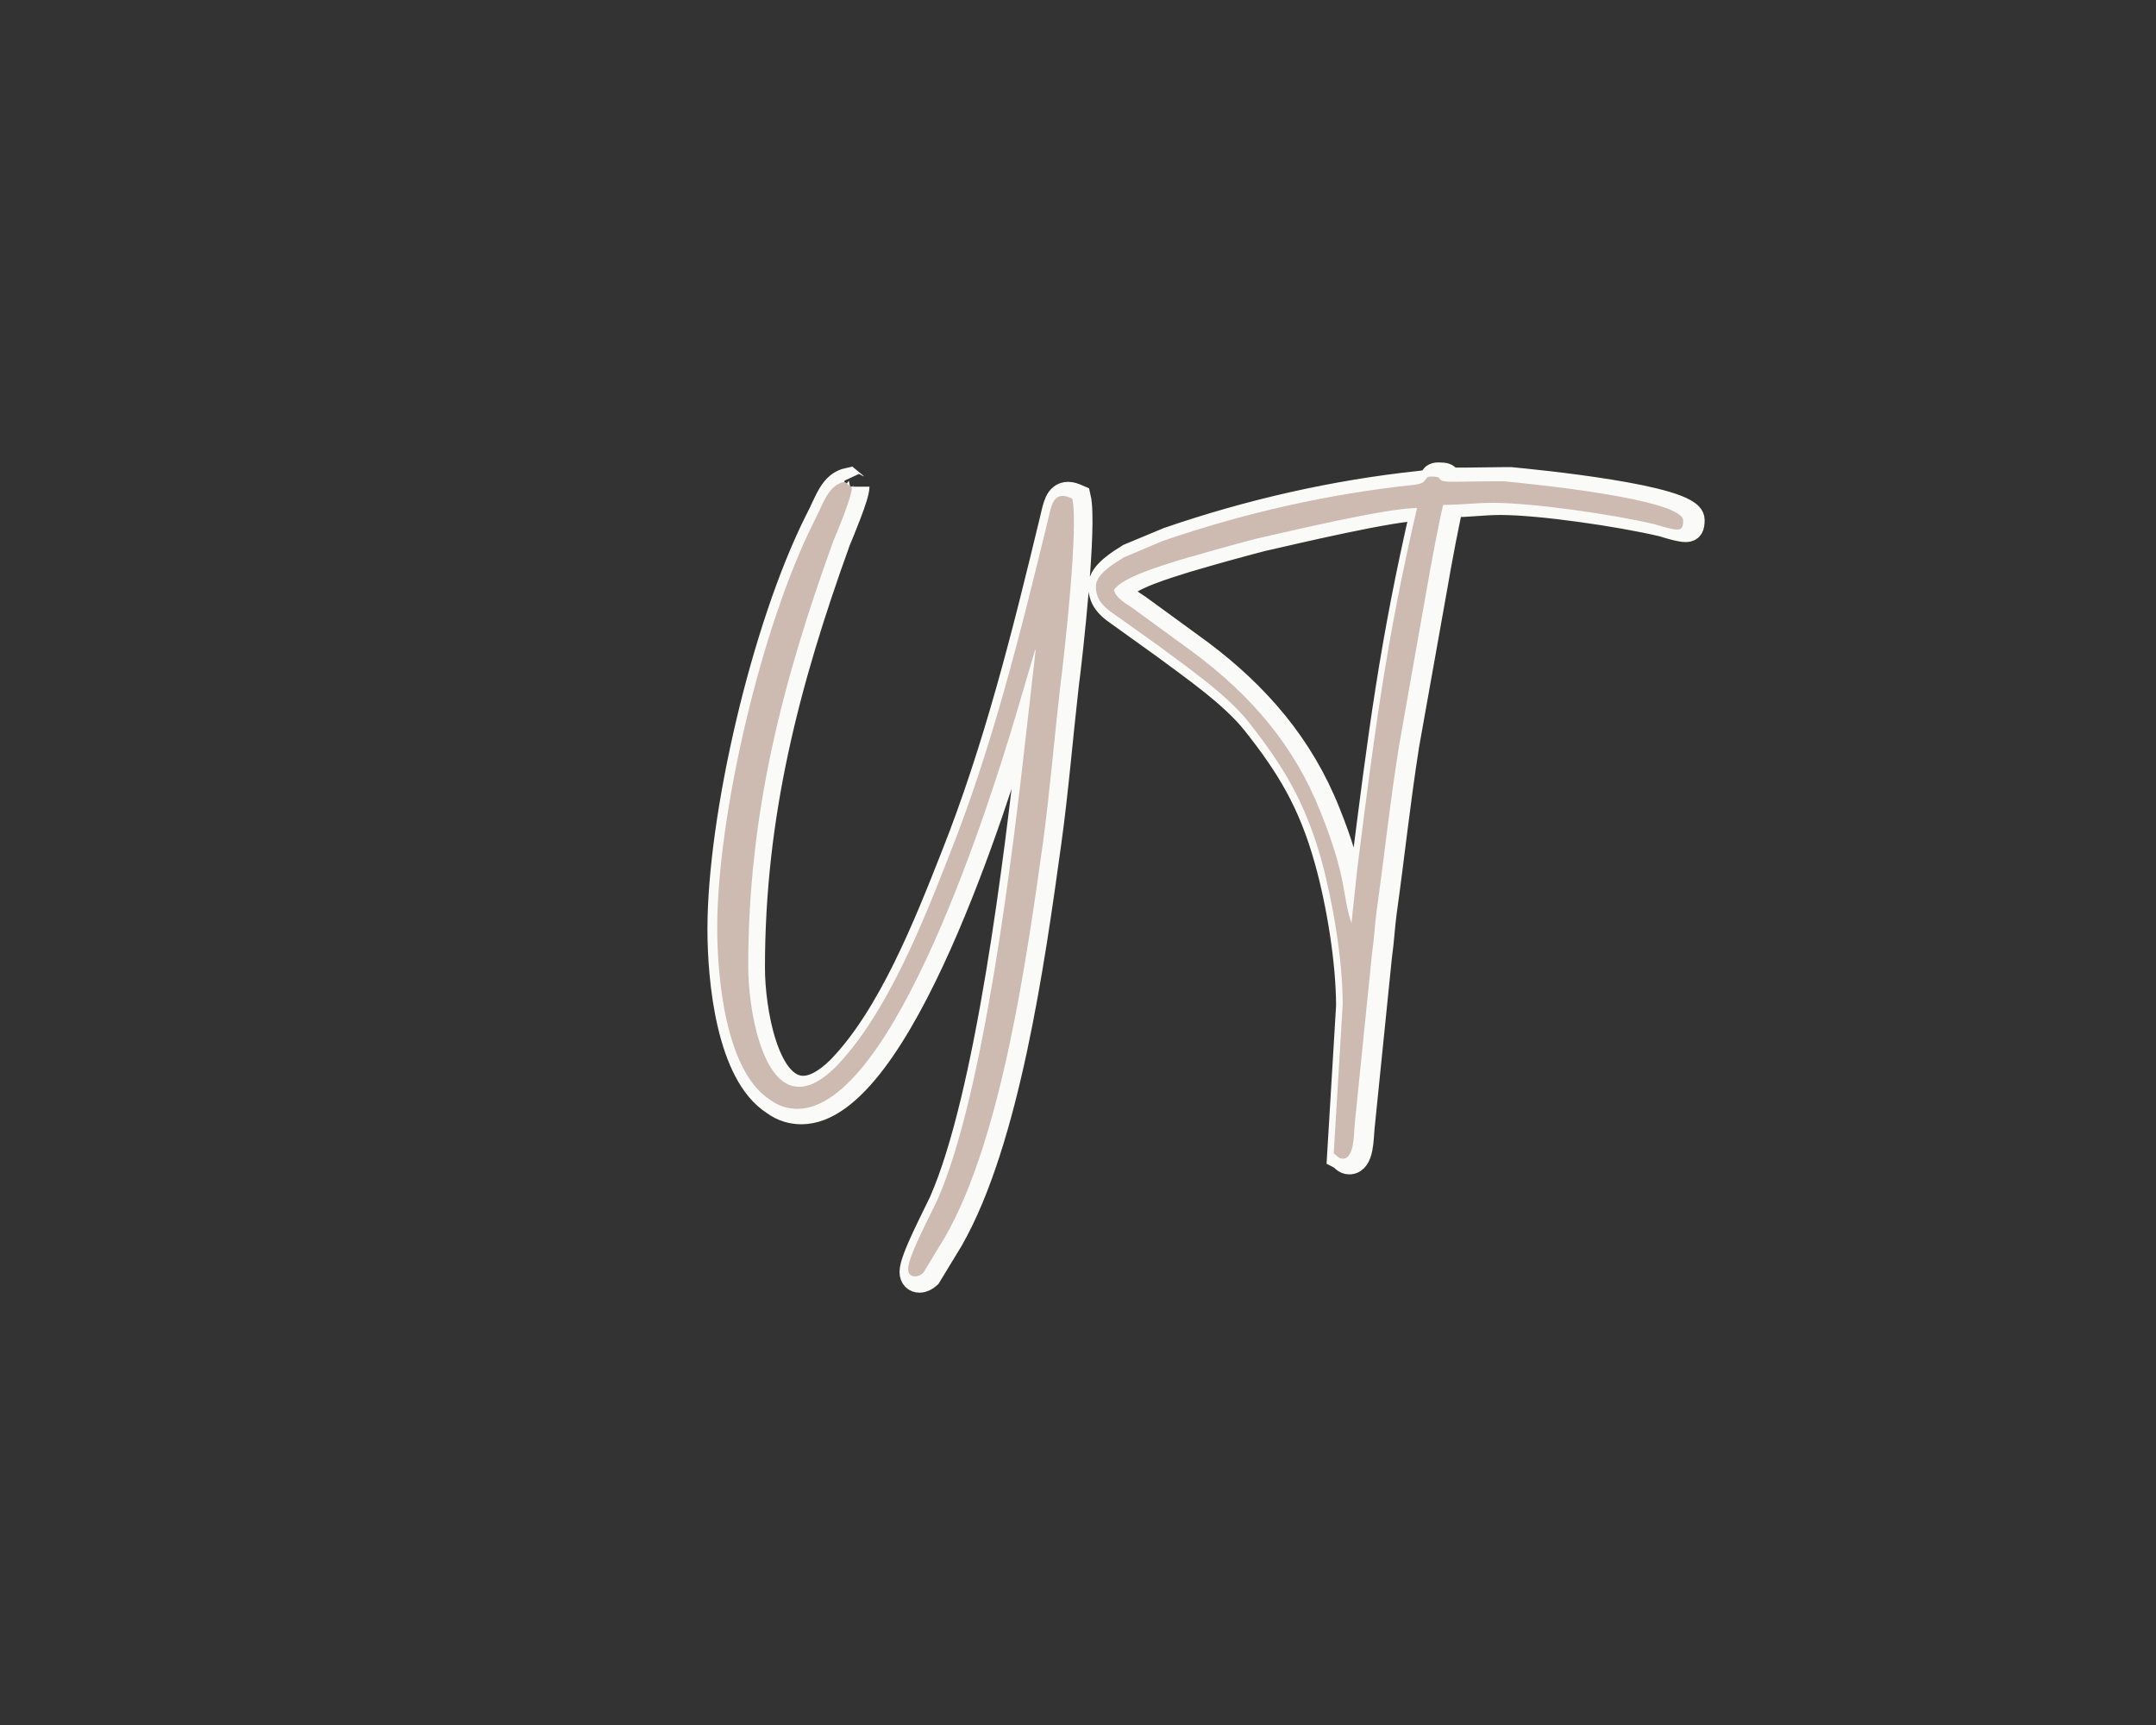 <svg xmlns="http://www.w3.org/2000/svg" xmlns:xlink="http://www.w3.org/1999/xlink" width="50" zoomAndPan="magnify" viewBox="0 0 37.5 30" height="40" preserveAspectRatio="xMidYMid meet" version="1.0"><rect x="0" y="0" width="37.5" height="30" fill="#333333" stroke="none"/><defs><g/></defs><path stroke-linecap="butt" transform="matrix(0.086, 0, 0, 0.086, 0.363, 11.821)" fill="none" stroke-linejoin="miter" d="M 141.524 50.44 C 141.524 60.894 143.351 79.657 152.344 85.409 C 154.124 86.733 156.042 87.235 157.868 87.235 C 177.589 87.235 197.311 23.688 202.104 7.664 L 205.985 -5.347 C 206.259 -6.397 205.985 -5.666 206.259 -6.077 L 204.341 10.768 C 201.602 35.648 195.713 84.359 186.309 105.678 C 184.939 108.645 180.374 117.228 180.374 119.739 C 180.374 120.834 181.013 121.291 181.744 121.291 C 182.383 121.291 183.022 120.926 183.478 120.515 L 187.952 113.165 C 199.365 93.215 204.478 56.739 207.765 32.955 C 209.18 22.82 210.139 11.316 211.28 1.273 C 212.148 -5.347 215.024 -31.277 213.745 -36.801 C 213.015 -37.12 212.376 -37.349 211.828 -37.349 C 209.682 -37.349 209.363 -34.975 208.724 -32.327 C 203.2 -9.41 197.402 13.873 188.683 35.831 C 183.341 49.39 175.991 68.061 165.674 78.698 C 162.753 81.574 160.333 82.761 158.187 82.761 C 150.609 82.761 147.824 66.874 147.824 58.246 C 147.824 27.385 154.763 0.634 165.126 -28.081 C 165.948 -30.09 168.961 -37.212 168.961 -39.038 C 168.961 -39.038 168.961 -38.809 168.505 -39.357 L 167.455 -40.225 C 164.031 -39.494 163.3 -36.07 161.155 -32.007 C 150.381 -10.551 141.524 27.705 141.524 50.44 Z M 270.49 49.481 L 270.262 48.979 C 268.664 44.048 269.532 40.122 264.19 26.883 C 258.849 13.462 249.993 3.19 238.489 -5.438 L 226.026 -14.523 C 224.519 -15.573 222.739 -16.44 222.191 -18.266 C 223.88 -20.823 231.869 -23.151 235.613 -24.338 C 240.725 -25.844 245.61 -27.214 250.86 -28.583 C 256.932 -29.953 277.521 -34.883 283.821 -34.883 C 277.429 -7.355 275.101 11.407 271.677 38.387 Z M 218.539 -18.997 C 218.539 -16.303 220.045 -14.934 221.643 -13.792 L 231.321 -6.853 C 236.891 -2.699 245.108 2.962 249.582 8.623 C 256.43 17.251 260.995 24.646 264.282 36.47 C 266.656 44.916 268.664 56.831 268.664 66.007 L 266.838 96.319 C 267.614 96.73 267.797 97.369 268.664 97.369 C 271.038 97.369 270.901 92.667 271.129 90.522 L 274.645 55.872 C 275.101 52.676 275.192 50.12 275.603 47.016 C 277.201 35.648 278.297 24.966 280.169 13.096 L 285.966 -19.407 C 286.286 -21.462 288.705 -34.564 289.162 -35.523 C 293.088 -35.523 295.553 -35.979 299.297 -35.979 C 307.286 -35.979 323.583 -33.605 332.029 -31.596 C 334.266 -30.912 335.772 -30.501 336.731 -30.501 C 337.598 -30.501 337.872 -30.912 337.872 -32.327 C 337.872 -36.801 305.688 -39.905 301.397 -40.316 C 300.803 -40.316 300.255 -40.316 299.525 -40.316 C 297.014 -40.316 294.184 -40.225 291.947 -40.225 C 291.262 -40.225 290.76 -40.225 290.212 -40.225 C 287.245 -40.453 289.573 -41.275 286.697 -41.275 C 284.916 -41.275 286.377 -39.905 283.09 -39.586 C 265.788 -37.759 248.532 -33.833 232.097 -28.173 L 224.2 -24.886 C 222.465 -23.79 218.539 -21.462 218.539 -18.997 Z M 218.539 -18.997 " stroke="#fafaf8" stroke-width="5.333" stroke-opacity="1" stroke-miterlimit="4"/><g fill="#cdbab1" fill-opacity="1"><g transform="translate(12.291, 15.671)"><g><path d="M 0.184 0.465 C 0.184 1.359 0.336 2.965 1.105 3.457 C 1.258 3.57 1.422 3.613 1.578 3.613 C 3.266 3.613 4.957 -1.824 5.367 -3.195 L 5.695 -4.309 C 5.723 -4.398 5.695 -4.336 5.723 -4.371 L 5.559 -2.93 C 5.32 -0.805 4.82 3.367 4.016 5.191 C 3.898 5.449 3.504 6.18 3.504 6.398 C 3.504 6.488 3.559 6.527 3.625 6.527 C 3.68 6.527 3.734 6.5 3.77 6.461 L 4.152 5.832 C 5.129 4.125 5.566 1.004 5.852 -1.031 C 5.969 -1.898 6.051 -2.883 6.152 -3.742 C 6.223 -4.309 6.473 -6.527 6.359 -7 C 6.297 -7.027 6.242 -7.047 6.195 -7.047 C 6.016 -7.047 5.988 -6.844 5.934 -6.617 C 5.457 -4.656 4.965 -2.664 4.215 -0.785 C 3.762 0.375 3.129 1.973 2.246 2.883 C 2 3.129 1.789 3.23 1.605 3.23 C 0.957 3.23 0.723 1.871 0.723 1.133 C 0.723 -1.508 1.312 -3.797 2.199 -6.25 C 2.273 -6.426 2.527 -7.035 2.527 -7.191 C 2.527 -7.191 2.527 -7.172 2.492 -7.219 L 2.398 -7.293 C 2.109 -7.227 2.043 -6.938 1.863 -6.59 C 0.941 -4.754 0.184 -1.477 0.184 0.465 Z M 0.184 0.465 "/></g></g></g><g fill="#cdbab1" fill-opacity="1"><g transform="translate(18.698, 15.671)"><g><path d="M 4.809 0.383 L 4.793 0.336 C 4.656 -0.082 4.727 -0.418 4.27 -1.551 C 3.816 -2.703 3.059 -3.578 2.07 -4.316 L 1.004 -5.094 C 0.875 -5.184 0.723 -5.258 0.676 -5.41 C 0.82 -5.633 1.508 -5.832 1.824 -5.934 C 2.262 -6.059 2.684 -6.18 3.129 -6.297 C 3.652 -6.414 5.41 -6.836 5.949 -6.836 C 5.402 -4.48 5.203 -2.875 4.91 -0.566 Z M 0.363 -5.477 C 0.363 -5.246 0.492 -5.129 0.629 -5.027 L 1.461 -4.434 C 1.934 -4.078 2.637 -3.598 3.02 -3.113 C 3.605 -2.371 3.996 -1.742 4.281 -0.73 C 4.48 -0.008 4.656 1.012 4.656 1.797 L 4.5 4.391 C 4.562 4.426 4.582 4.48 4.656 4.48 C 4.855 4.48 4.848 4.078 4.863 3.898 L 5.164 0.93 C 5.203 0.656 5.211 0.438 5.246 0.172 C 5.383 -0.805 5.477 -1.715 5.641 -2.73 L 6.133 -5.512 C 6.16 -5.688 6.371 -6.809 6.406 -6.891 C 6.746 -6.891 6.953 -6.926 7.273 -6.926 C 7.957 -6.926 9.355 -6.727 10.074 -6.555 C 10.266 -6.5 10.395 -6.461 10.477 -6.461 C 10.551 -6.461 10.578 -6.5 10.578 -6.617 C 10.578 -7 7.82 -7.266 7.457 -7.301 C 7.402 -7.301 7.355 -7.301 7.293 -7.301 C 7.082 -7.301 6.836 -7.293 6.645 -7.293 C 6.59 -7.293 6.543 -7.293 6.5 -7.293 C 6.242 -7.309 6.441 -7.383 6.195 -7.383 C 6.043 -7.383 6.168 -7.266 5.887 -7.238 C 4.406 -7.082 2.93 -6.746 1.523 -6.262 L 0.848 -5.977 C 0.703 -5.887 0.363 -5.688 0.363 -5.477 Z M 0.363 -5.477 "/></g></g></g></svg>